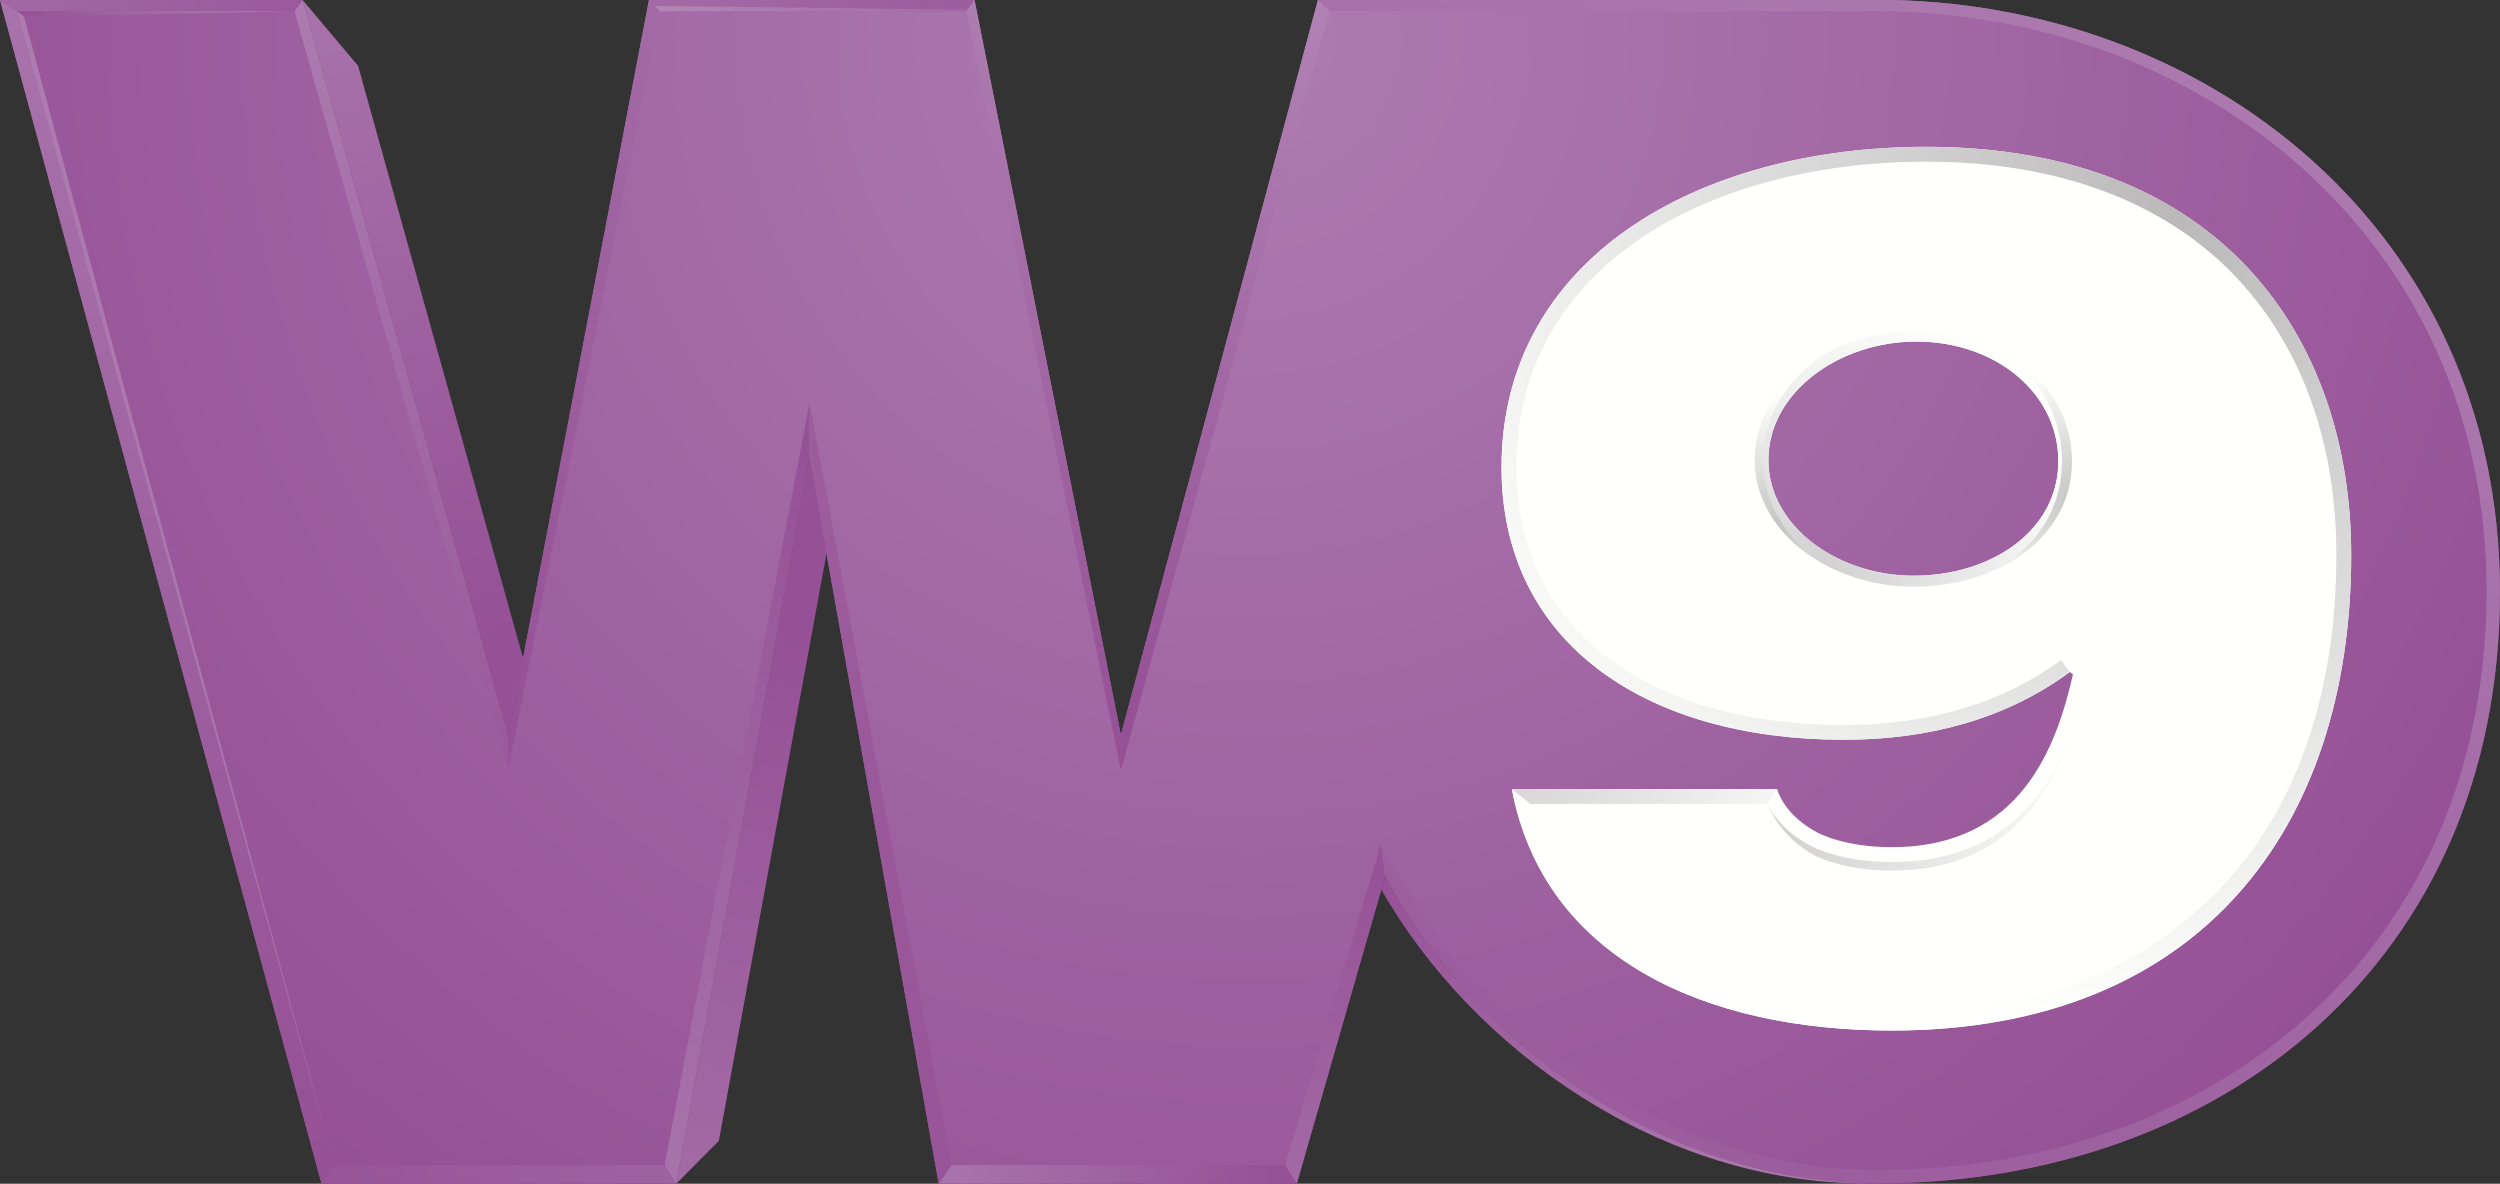 <?xml version="1.0" encoding="UTF-8" standalone="no"?>
<svg
   xmlns:dc="http://purl.org/dc/elements/1.1/"
   xmlns:cc="http://creativecommons.org/ns#"
   xmlns:rdf="http://www.w3.org/1999/02/22-rdf-syntax-ns#"
   xmlns:svg="http://www.w3.org/2000/svg"
   xmlns="http://www.w3.org/2000/svg"
   viewBox="0 0 1056 500"
   height="500"
   width="1056"
   xml:space="preserve"
   version="1.1"
   id="svg2"><rect x="0" y="0" width="1056" height="500" fill="#333333" stroke="none"/><defs
     id="defs6"><clipPath
       id="clipPath30"
       clipPathUnits="userSpaceOnUse"><path
         id="path32"
         d="m 28.346,358.942 95.026,0 0,44.996 -95.026,0 0,-44.996 z" /></clipPath><clipPath
       id="clipPath36"
       clipPathUnits="userSpaceOnUse"><path
         id="path38"
         d="m 28,358 96,0 0,46 -96,0 0,-46 z" /></clipPath><clipPath
       id="clipPath40"
       clipPathUnits="userSpaceOnUse"><path
         id="path42"
         d="m 78.443,403.936 -7.491,-27.938 -5.563,27.938 -12.375,0 -5.349,-27.97 -7.816,27.97 -11.503,0 12.219,-44.991 13.489,0 5.054,27.627 4.919,-27.627 13.611,0 3.357,11.682 c 3.377,-6.331 10.682,-11.675 18.712,-11.675 l 0,0 c 13.046,0 23.665,8.427 23.665,22.492 l 0,0 c 0,13.802 -11.244,22.493 -23.665,22.493 l 0,0 -21.264,-0.001 z" /></clipPath><clipPath
       id="clipPath44"
       clipPathUnits="userSpaceOnUse"><path
         id="path46"
         d="m 28.346,358.945 95.026,0 0,44.992 -95.026,0 0,-44.992 z" /></clipPath><clipPath
       id="clipPath48"
       clipPathUnits="userSpaceOnUse"><path
         id="path50"
         d="m 28.346,403.937 95.026,0 0,-44.992 -95.026,0 0,44.992 z" /></clipPath><radialGradient
       id="radialGradient52"
       spreadMethod="pad"
       gradientTransform="matrix(55.608,0,0,-55.608,75.859,402.557)"
       gradientUnits="userSpaceOnUse"
       r="1"
       cy="0"
       cx="0"
       fy="0"
       fx="0"><stop
         id="stop54"
         offset="0"
         style="stop-opacity:1;stop-color:#ad7cb0" /><stop
         id="stop56"
         offset="1"
         style="stop-opacity:1;stop-color:#955096" /></radialGradient><clipPath
       id="clipPath80"
       clipPathUnits="userSpaceOnUse"><path
         id="path82"
         d="m 28.346,358.942 95.026,0 0,44.996 -95.026,0 0,-44.996 z" /></clipPath><clipPath
       id="clipPath86"
       clipPathUnits="userSpaceOnUse"><path
         id="path88"
         d="m 39,375 10,0 0,29 -10,0 0,-29 z" /></clipPath><clipPath
       id="clipPath90"
       clipPathUnits="userSpaceOnUse"><path
         id="path92"
         d="m 47.665,375.966 0.57,2.925 -6.277,22.538 -2.109,2.503 7.816,-27.966 z" /></clipPath><clipPath
       id="clipPath94"
       clipPathUnits="userSpaceOnUse"><path
         id="path96"
         d="m 39.849,375.966 8.386,0 0,27.966 -8.386,0 0,-27.966 z" /></clipPath><clipPath
       id="clipPath98"
       clipPathUnits="userSpaceOnUse"><path
         id="path100"
         d="m 40.772,373.343 -9.674,27.513 16.214,5.701 9.674,-27.513 -16.214,-5.701 z" /></clipPath><linearGradient
       id="linearGradient102"
       spreadMethod="pad"
       gradientTransform="matrix(-13.06,37.144,37.144,13.06,48.002,379.624)"
       gradientUnits="userSpaceOnUse"
       y2="0"
       x2="1"
       y1="0"
       x1="0"><stop
         id="stop104"
         offset="0"
         style="stop-opacity:1;stop-color:#955096" /><stop
         id="stop106"
         offset="1"
         style="stop-opacity:1;stop-color:#b285b6" /></linearGradient><clipPath
       id="clipPath130"
       clipPathUnits="userSpaceOnUse"><path
         id="path132"
         d="m 28.346,358.942 95.026,0 0,44.996 -95.026,0 0,-44.996 z" /></clipPath><clipPath
       id="clipPath136"
       clipPathUnits="userSpaceOnUse"><path
         id="path138"
         d="m 54,358 6,0 0,29 -6,0 0,-29 z" /></clipPath><clipPath
       id="clipPath140"
       clipPathUnits="userSpaceOnUse"><path
         id="path142"
         d="m 54.054,358.942 1.616,1.625 4.093,22.328 -0.655,3.674 -5.054,-27.627 z" /></clipPath><clipPath
       id="clipPath144"
       clipPathUnits="userSpaceOnUse"><path
         id="path146"
         d="m 54.054,358.941 5.709,0 0,27.628 -5.709,0 0,-27.628 z" /></clipPath><clipPath
       id="clipPath148"
       clipPathUnits="userSpaceOnUse"><path
         id="path150"
         d="m 63.462,386.064 -3.803,-27.887 -9.303,1.269 3.803,27.887 9.303,-1.269 z" /></clipPath><linearGradient
       id="linearGradient152"
       spreadMethod="pad"
       gradientTransform="matrix(-2.899,-21.258,-21.258,2.899,58.162,380.109)"
       gradientUnits="userSpaceOnUse"
       y2="0"
       x2="1"
       y1="0"
       x1="0"><stop
         id="stop154"
         offset="0"
         style="stop-opacity:1;stop-color:#955096" /><stop
         id="stop156"
         offset="1"
         style="stop-opacity:1;stop-color:#a36aa5" /></linearGradient><clipPath
       id="clipPath180"
       clipPathUnits="userSpaceOnUse"><path
         id="path182"
         d="m 28.346,358.942 95.026,0 0,44.996 -95.026,0 0,-44.996 z" /></clipPath><clipPath
       id="clipPath186"
       clipPathUnits="userSpaceOnUse"><path
         id="path188"
         d="m 39,374 9,0 0,30 -9,0 0,-30 z" /></clipPath><clipPath
       id="clipPath190"
       clipPathUnits="userSpaceOnUse"><path
         id="path192"
         d="m 39.541,403.504 8.124,-28.794 0,1.256 -7.816,27.966 -0.308,-0.428 z" /></clipPath><clipPath
       id="clipPath194"
       clipPathUnits="userSpaceOnUse"><path
         id="path196"
         d="m 39.541,374.709 8.124,0 0,29.223 -8.124,0 0,-29.223 z" /></clipPath><clipPath
       id="clipPath198"
       clipPathUnits="userSpaceOnUse"><path
         id="path200"
         d="M 43.477,370.649 24.937,389.774 43.729,407.992 62.269,388.868 43.477,370.649 Z" /></clipPath><linearGradient
       id="linearGradient202"
       spreadMethod="pad"
       gradientTransform="matrix(-28.695,29.599,29.599,28.695,57.94,374.691)"
       gradientUnits="userSpaceOnUse"
       y2="0"
       x2="1"
       y1="0"
       x1="0"><stop
         id="stop204"
         offset="0"
         style="stop-opacity:1;stop-color:#955096" /><stop
         id="stop206"
         offset="1"
         style="stop-opacity:1;stop-color:#b285b6" /></linearGradient><clipPath
       id="clipPath230"
       clipPathUnits="userSpaceOnUse"><path
         id="path232"
         d="m 28.346,358.942 95.026,0 0,44.996 -95.026,0 0,-44.996 z" /></clipPath><clipPath
       id="clipPath236"
       clipPathUnits="userSpaceOnUse"><path
         id="path238"
         d="m 28,403 12,0 0,1 -12,0 0,-1 z" /></clipPath><clipPath
       id="clipPath240"
       clipPathUnits="userSpaceOnUse"><path
         id="path242"
         d="m 28.346,403.932 0.643,-0.428 10.552,0 0.308,0.428 -11.503,0 z" /></clipPath><clipPath
       id="clipPath244"
       clipPathUnits="userSpaceOnUse"><path
         id="path246"
         d="m 28.346,403.504 11.503,0 0,0.428 -11.503,0 0,-0.428 z" /></clipPath><clipPath
       id="clipPath248"
       clipPathUnits="userSpaceOnUse"><path
         id="path250"
         d="m 39.849,403.504 -11.503,0 0,0.428 11.503,0 0,-0.428 z" /></clipPath><linearGradient
       id="linearGradient252"
       spreadMethod="pad"
       gradientTransform="matrix(-27.798,2.4e-6,2.4e-6,27.798,47.248,403.718)"
       gradientUnits="userSpaceOnUse"
       y2="0"
       x2="1"
       y1="0"
       x1="0"><stop
         id="stop254"
         offset="0"
         style="stop-opacity:1;stop-color:#955096" /><stop
         id="stop256"
         offset="1"
         style="stop-opacity:1;stop-color:#a873ab" /></linearGradient><clipPath
       id="clipPath280"
       clipPathUnits="userSpaceOnUse"><path
         id="path282"
         d="m 28.346,358.942 95.026,0 0,44.996 -95.026,0 0,-44.996 z" /></clipPath><clipPath
       id="clipPath286"
       clipPathUnits="userSpaceOnUse"><path
         id="path288"
         d="m 28,403 12,0 0,1 -12,0 0,-1 z" /></clipPath><clipPath
       id="clipPath290"
       clipPathUnits="userSpaceOnUse"><path
         id="path292"
         d="m 28.989,403.504 0.266,-0.196 10.286,0.196 -10.552,0 z" /></clipPath><clipPath
       id="clipPath294"
       clipPathUnits="userSpaceOnUse"><path
         id="path296"
         d="m 28.989,403.308 10.552,0 0,0.196 -10.552,0 0,-0.196 z" /></clipPath><clipPath
       id="clipPath298"
       clipPathUnits="userSpaceOnUse"><path
         id="path300"
         d="m 39.541,403.286 -10.553,0.022 4.59e-4,0.218 10.553,-0.022 -4.6e-4,-0.218 z" /></clipPath><linearGradient
       id="linearGradient302"
       spreadMethod="pad"
       gradientTransform="matrix(-10.968,0.023,0.023,10.968,39.689,403.395)"
       gradientUnits="userSpaceOnUse"
       y2="0"
       x2="1"
       y1="0"
       x1="0"><stop
         id="stop304"
         offset="0"
         style="stop-opacity:1;stop-color:#b285b6" /><stop
         id="stop306"
         offset="1"
         style="stop-opacity:1;stop-color:#955096" /></linearGradient><clipPath
       id="clipPath330"
       clipPathUnits="userSpaceOnUse"><path
         id="path332"
         d="m 28.346,358.942 95.026,0 0,44.996 -95.026,0 0,-44.996 z" /></clipPath><clipPath
       id="clipPath336"
       clipPathUnits="userSpaceOnUse"><path
         id="path338"
         d="m 28,358 14,0 0,46 -14,0 0,-46 z" /></clipPath><clipPath
       id="clipPath340"
       clipPathUnits="userSpaceOnUse"><path
         id="path342"
         d="m 40.565,358.942 0.482,0.707 -12.058,43.855 -0.643,0.428 12.219,-44.99 z" /></clipPath><clipPath
       id="clipPath344"
       clipPathUnits="userSpaceOnUse"><path
         id="path346"
         d="m 28.346,358.941 12.701,0 0,44.991 -12.701,0 0,-44.991 z" /></clipPath><clipPath
       id="clipPath348"
       clipPathUnits="userSpaceOnUse"><path
         id="path350"
         d="M 29.211,355.742 17.012,400.869 40.182,407.132 52.381,362.006 29.211,355.742 Z" /></clipPath><linearGradient
       id="linearGradient352"
       spreadMethod="pad"
       gradientTransform="matrix(-12.166,45.005,45.005,12.166,40.802,359.207)"
       gradientUnits="userSpaceOnUse"
       y2="0"
       x2="1"
       y1="0"
       x1="0"><stop
         id="stop354"
         offset="0"
         style="stop-opacity:1;stop-color:#955096" /><stop
         id="stop356"
         offset="1"
         style="stop-opacity:1;stop-color:#a873ab" /></linearGradient><clipPath
       id="clipPath380"
       clipPathUnits="userSpaceOnUse"><path
         id="path382"
         d="m 28.346,358.942 95.026,0 0,44.996 -95.026,0 0,-44.996 z" /></clipPath><clipPath
       id="clipPath386"
       clipPathUnits="userSpaceOnUse"><path
         id="path388"
         d="m 28,359 14,0 0,45 -14,0 0,-45 z" /></clipPath><clipPath
       id="clipPath390"
       clipPathUnits="userSpaceOnUse"><path
         id="path392"
         d="m 41.049,359.649 0,0 -11.794,43.659 -0.266,0.196 12.06,-43.855 z" /></clipPath><clipPath
       id="clipPath394"
       clipPathUnits="userSpaceOnUse"><path
         id="path396"
         d="m 28.989,359.649 12.06,0 0,43.855 -12.06,0 0,-43.855 z" /></clipPath><clipPath
       id="clipPath398"
       clipPathUnits="userSpaceOnUse"><path
         id="path400"
         d="M 31.943,354.463 10.128,392.761 38.094,408.691 59.91,370.393 31.943,354.463 Z" /></clipPath><linearGradient
       id="linearGradient402"
       spreadMethod="pad"
       gradientTransform="matrix(-27.117,47.606,47.606,27.117,48.768,357.576)"
       gradientUnits="userSpaceOnUse"
       y2="0"
       x2="1"
       y1="0"
       x1="0"><stop
         id="stop404"
         offset="0"
         style="stop-opacity:1;stop-color:#a873ab" /><stop
         id="stop406"
         offset="1"
         style="stop-opacity:1;stop-color:#ad7cb0" /></linearGradient><clipPath
       id="clipPath430"
       clipPathUnits="userSpaceOnUse"><path
         id="path432"
         d="m 28.346,358.942 95.026,0 0,44.996 -95.026,0 0,-44.996 z" /></clipPath><clipPath
       id="clipPath436"
       clipPathUnits="userSpaceOnUse"><path
         id="path438"
         d="m 40,358 15,0 0,2 -15,0 0,-2 z" /></clipPath><clipPath
       id="clipPath440"
       clipPathUnits="userSpaceOnUse"><path
         id="path442"
         d="m 41.047,359.649 -0.482,-0.707 13.489,0 -0.444,0.707 -12.563,0 z" /></clipPath><clipPath
       id="clipPath444"
       clipPathUnits="userSpaceOnUse"><path
         id="path446"
         d="m 40.565,358.941 13.49,0 0,0.708 -13.49,0 0,-0.708 z" /></clipPath><clipPath
       id="clipPath448"
       clipPathUnits="userSpaceOnUse"><path
         id="path450"
         d="m 40.565,359.649 13.49,0 0,-0.708 -13.49,0 0,0.708 z" /></clipPath><linearGradient
       id="linearGradient452"
       spreadMethod="pad"
       gradientTransform="matrix(52.76,0,0,-52.76,36.231,359.295)"
       gradientUnits="userSpaceOnUse"
       y2="0"
       x2="1"
       y1="0"
       x1="0"><stop
         id="stop454"
         offset="0"
         style="stop-opacity:1;stop-color:#955096" /><stop
         id="stop456"
         offset="1"
         style="stop-opacity:1;stop-color:#b285b6" /></linearGradient><clipPath
       id="clipPath480"
       clipPathUnits="userSpaceOnUse"><path
         id="path482"
         d="m 28.346,358.942 95.026,0 0,44.996 -95.026,0 0,-44.996 z" /></clipPath><clipPath
       id="clipPath486"
       clipPathUnits="userSpaceOnUse"><path
         id="path488"
         d="m 53,358 7,0 0,31 -7,0 0,-31 z" /></clipPath><clipPath
       id="clipPath490"
       clipPathUnits="userSpaceOnUse"><path
         id="path492"
         d="m 53.61,359.649 0.444,-0.707 5.054,27.627 0.01,2.051 -5.508,-28.971 z" /></clipPath><clipPath
       id="clipPath494"
       clipPathUnits="userSpaceOnUse"><path
         id="path496"
         d="m 53.61,358.941 5.509,0 0,29.679 -5.509,0 0,-29.679 z" /></clipPath><clipPath
       id="clipPath498"
       clipPathUnits="userSpaceOnUse"><path
         id="path500"
         d="m 66.583,386.606 -7.838,-29.05 -12.599,3.399 7.838,29.05 12.599,-3.399 z" /></clipPath><linearGradient
       id="linearGradient502"
       spreadMethod="pad"
       gradientTransform="matrix(-7.823,-28.995,-28.995,7.823,60.42,387.99)"
       gradientUnits="userSpaceOnUse"
       y2="0"
       x2="1"
       y1="0"
       x1="0"><stop
         id="stop504"
         offset="0"
         style="stop-opacity:1;stop-color:#955096" /><stop
         id="stop506"
         offset="1"
         style="stop-opacity:1;stop-color:#a873ab" /></linearGradient><clipPath
       id="clipPath530"
       clipPathUnits="userSpaceOnUse"><path
         id="path532"
         d="m 28.346,358.942 95.026,0 0,44.996 -95.026,0 0,-44.996 z" /></clipPath><clipPath
       id="clipPath536"
       clipPathUnits="userSpaceOnUse"><path
         id="path538"
         d="m 47,374 7,0 0,30 -7,0 0,-30 z" /></clipPath><clipPath
       id="clipPath540"
       clipPathUnits="userSpaceOnUse"><path
         id="path542"
         d="m 47.665,375.966 0,-1.256 5.759,28.794 -0.41,0.428 -5.349,-27.966 z" /></clipPath><clipPath
       id="clipPath544"
       clipPathUnits="userSpaceOnUse"><path
         id="path546"
         d="m 47.665,374.709 5.759,0 0,29.223 -5.759,0 0,-29.223 z" /></clipPath><clipPath
       id="clipPath548"
       clipPathUnits="userSpaceOnUse"><path
         id="path550"
         d="m 42.241,375.753 5.63,29.247 10.977,-2.113 -5.63,-29.247 -10.977,2.113 z" /></clipPath><linearGradient
       id="linearGradient552"
       spreadMethod="pad"
       gradientTransform="matrix(5.587,29.022,29.022,-5.587,47.654,374.81)"
       gradientUnits="userSpaceOnUse"
       y2="0"
       x2="1"
       y1="0"
       x1="0"><stop
         id="stop554"
         offset="0"
         style="stop-opacity:1;stop-color:#955096" /><stop
         id="stop556"
         offset="1"
         style="stop-opacity:1;stop-color:#a36aa5" /></linearGradient><clipPath
       id="clipPath580"
       clipPathUnits="userSpaceOnUse"><path
         id="path582"
         d="m 28.346,358.942 95.026,0 0,44.996 -95.026,0 0,-44.996 z" /></clipPath><clipPath
       id="clipPath586"
       clipPathUnits="userSpaceOnUse"><path
         id="path588"
         d="m 53,403 13,0 0,1 -13,0 0,-1 z" /></clipPath><clipPath
       id="clipPath590"
       clipPathUnits="userSpaceOnUse"><path
         id="path592"
         d="m 53.014,403.932 0.41,-0.428 11.658,0 0.307,0.428 0,0 -12.375,0 z" /></clipPath><clipPath
       id="clipPath594"
       clipPathUnits="userSpaceOnUse"><path
         id="path596"
         d="m 53.014,403.504 12.376,0 0,0.428 -12.376,0 0,-0.428 z" /></clipPath><clipPath
       id="clipPath598"
       clipPathUnits="userSpaceOnUse"><path
         id="path600"
         d="m 65.434,403.509 -12.286,-1.285 -0.178,1.704 12.286,1.285 0.178,-1.704 z" /></clipPath><linearGradient
       id="linearGradient602"
       spreadMethod="pad"
       gradientTransform="matrix(-24.024,-2.513,-2.513,24.024,76.743,405.569)"
       gradientUnits="userSpaceOnUse"
       y2="0"
       x2="1"
       y1="0"
       x1="0"><stop
         id="stop604"
         offset="0"
         style="stop-opacity:1;stop-color:#955096" /><stop
         id="stop606"
         offset="1"
         style="stop-opacity:1;stop-color:#a36aa5" /></linearGradient><clipPath
       id="clipPath630"
       clipPathUnits="userSpaceOnUse"><path
         id="path632"
         d="m 28.346,358.942 95.026,0 0,44.996 -95.026,0 0,-44.996 z" /></clipPath><clipPath
       id="clipPath636"
       clipPathUnits="userSpaceOnUse"><path
         id="path638"
         d="m 64,358 14,0 0,2 -14,0 0,-2 z" /></clipPath><clipPath
       id="clipPath640"
       clipPathUnits="userSpaceOnUse"><path
         id="path642"
         d="m 64.516,359.649 -0.489,-0.707 13.611,0 -0.443,0.707 -12.679,0 z" /></clipPath><clipPath
       id="clipPath644"
       clipPathUnits="userSpaceOnUse"><path
         id="path646"
         d="m 64.027,358.941 13.611,0 0,0.708 -13.611,0 0,-0.708 z" /></clipPath><clipPath
       id="clipPath648"
       clipPathUnits="userSpaceOnUse"><path
         id="path650"
         d="m 77.637,358.941 -13.611,0 0,0.708 13.611,0 0,-0.708 z" /></clipPath><linearGradient
       id="linearGradient652"
       spreadMethod="pad"
       gradientTransform="matrix(-13.114,-1.1e-6,-1.1e-6,13.114,77.393,359.295)"
       gradientUnits="userSpaceOnUse"
       y2="0"
       x2="1"
       y1="0"
       x1="0"><stop
         id="stop654"
         offset="0"
         style="stop-opacity:1;stop-color:#955096" /><stop
         id="stop656"
         offset="1"
         style="stop-opacity:1;stop-color:#a873ab" /></linearGradient><clipPath
       id="clipPath680"
       clipPathUnits="userSpaceOnUse"><path
         id="path682"
         d="m 28.346,358.942 95.026,0 0,44.996 -95.026,0 0,-44.996 z" /></clipPath><clipPath
       id="clipPath686"
       clipPathUnits="userSpaceOnUse"><path
         id="path688"
         d="m 77,358 4,0 0,14 -4,0 0,-14 z" /></clipPath><clipPath
       id="clipPath690"
       clipPathUnits="userSpaceOnUse"><path
         id="path692"
         d="m 77.195,359.649 0.443,-0.707 3.357,11.682 -0.157,1.223 -3.643,-12.198 z" /></clipPath><clipPath
       id="clipPath694"
       clipPathUnits="userSpaceOnUse"><path
         id="path696"
         d="m 77.195,358.941 3.8,0 0,12.906 -3.8,0 0,-12.906 z" /></clipPath><clipPath
       id="clipPath698"
       clipPathUnits="userSpaceOnUse"><path
         id="path700"
         d="m 84.505,370.808 -3.817,-12.9 -7.005,2.072 3.817,12.9 7.005,-2.072 z" /></clipPath><linearGradient
       id="linearGradient702"
       spreadMethod="pad"
       gradientTransform="matrix(-3.91,-13.217,-13.217,3.91,81.156,371.937)"
       gradientUnits="userSpaceOnUse"
       y2="0"
       x2="1"
       y1="0"
       x1="0"><stop
         id="stop704"
         offset="0"
         style="stop-opacity:1;stop-color:#955096" /><stop
         id="stop706"
         offset="1"
         style="stop-opacity:1;stop-color:#a36aa5" /></linearGradient><clipPath
       id="clipPath730"
       clipPathUnits="userSpaceOnUse"><path
         id="path732"
         d="m 28.346,358.942 95.026,0 0,44.996 -95.026,0 0,-44.996 z" /></clipPath><clipPath
       id="clipPath736"
       clipPathUnits="userSpaceOnUse"><path
         id="path738"
         d="m 65,374 6,0 0,30 -6,0 0,-30 z" /></clipPath><clipPath
       id="clipPath740"
       clipPathUnits="userSpaceOnUse"><path
         id="path742"
         d="m 65.082,403.504 5.87,-28.86 0,1.351 -5.563,27.937 -0.307,-0.428 z" /></clipPath><clipPath
       id="clipPath744"
       clipPathUnits="userSpaceOnUse"><path
         id="path746"
         d="m 65.082,374.643 5.87,0 0,29.289 -5.87,0 0,-29.289 z" /></clipPath><clipPath
       id="clipPath748"
       clipPathUnits="userSpaceOnUse"><path
         id="path750"
         d="m 65.308,373.513 -5.867,29.289 11.285,2.261 5.867,-29.289 -11.285,-2.261 z" /></clipPath><linearGradient
       id="linearGradient752"
       spreadMethod="pad"
       gradientTransform="matrix(-5.776,28.833,28.833,5.776,71.022,374.832)"
       gradientUnits="userSpaceOnUse"
       y2="0"
       x2="1"
       y1="0"
       x1="0"><stop
         id="stop754"
         offset="0"
         style="stop-opacity:1;stop-color:#955096" /><stop
         id="stop756"
         offset="1"
         style="stop-opacity:1;stop-color:#ad7cb0" /></linearGradient><clipPath
       id="clipPath780"
       clipPathUnits="userSpaceOnUse"><path
         id="path782"
         d="m 28.346,358.942 95.026,0 0,44.996 -95.026,0 0,-44.996 z" /></clipPath><clipPath
       id="clipPath786"
       clipPathUnits="userSpaceOnUse"><path
         id="path788"
         d="m 53,403 13,0 0,1 -13,0 0,-1 z" /></clipPath><clipPath
       id="clipPath790"
       clipPathUnits="userSpaceOnUse"><path
         id="path792"
         d="m 53.424,403.504 11.658,0 0.053,0.061 -11.901,0.139 0.19,-0.2 z" /></clipPath><clipPath
       id="clipPath794"
       clipPathUnits="userSpaceOnUse"><path
         id="path796"
         d="m 53.234,403.504 11.901,0 0,0.2 -11.901,0 0,-0.2 z" /></clipPath><clipPath
       id="clipPath798"
       clipPathUnits="userSpaceOnUse"><path
         id="path800"
         d="m 65.135,403.504 -11.901,-0.053 -0.001,0.253 11.901,0.053 0.001,-0.253 z" /></clipPath><linearGradient
       id="linearGradient802"
       spreadMethod="pad"
       gradientTransform="matrix(-11.749,-0.052,-0.052,11.749,65.107,403.63)"
       gradientUnits="userSpaceOnUse"
       y2="0"
       x2="1"
       y1="0"
       x1="0"><stop
         id="stop804"
         offset="0"
         style="stop-opacity:1;stop-color:#a36aa5" /><stop
         id="stop806"
         offset="1"
         style="stop-opacity:1;stop-color:#b285b6" /></linearGradient><clipPath
       id="clipPath830"
       clipPathUnits="userSpaceOnUse"><path
         id="path832"
         d="m 28.346,358.942 95.026,0 0,44.996 -95.026,0 0,-44.996 z" /></clipPath><clipPath
       id="clipPath836"
       clipPathUnits="userSpaceOnUse"><path
         id="path838"
         d="m 70,374 9,0 0,30 -9,0 0,-30 z" /></clipPath><clipPath
       id="clipPath840"
       clipPathUnits="userSpaceOnUse"><path
         id="path842"
         d="m 70.952,375.995 0,-1.351 7.927,28.86 -0.436,0.428 -7.491,-27.937 z" /></clipPath><clipPath
       id="clipPath844"
       clipPathUnits="userSpaceOnUse"><path
         id="path846"
         d="m 70.952,374.643 7.927,0 0,29.289 -7.927,0 0,-29.289 z" /></clipPath><clipPath
       id="clipPath848"
       clipPathUnits="userSpaceOnUse"><path
         id="path850"
         d="m 70.952,374.643 -10e-7,29.289 7.927,0 2e-6,-29.289 -7.927,0 z" /></clipPath><linearGradient
       id="linearGradient852"
       spreadMethod="pad"
       gradientTransform="matrix(-1.3e-6,28.754,28.754,1.3e-6,74.916,376.451)"
       gradientUnits="userSpaceOnUse"
       y2="0"
       x2="1"
       y1="0"
       x1="0"><stop
         id="stop854"
         offset="0"
         style="stop-opacity:1;stop-color:#955096" /><stop
         id="stop856"
         offset="1"
         style="stop-opacity:1;stop-color:#b285b6" /></linearGradient><clipPath
       id="clipPath880"
       clipPathUnits="userSpaceOnUse"><path
         id="path882"
         d="m 28.346,358.942 95.026,0 0,44.996 -95.026,0 0,-44.996 z" /></clipPath><clipPath
       id="clipPath886"
       clipPathUnits="userSpaceOnUse"><path
         id="path888"
         d="m 78,358 46,0 0,46 -46,0 0,-46 z" /></clipPath><clipPath
       id="clipPath890"
       clipPathUnits="userSpaceOnUse"><path
         id="path892"
         d="m 78.443,403.932 0.436,-0.428 20.818,0 c 12.16,0 23.167,-8.516 23.167,-22.028 l 0,0 c 0,-13.769 -10.396,-22.019 -23.167,-22.019 l 0,0 c -7.862,0 -15.013,5.233 -18.32,11.43 l 0,0 -0.539,0.96 0.157,-1.223 c 3.377,-6.331 10.682,-11.675 18.712,-11.675 l 0,0 c 13.046,0 23.665,8.426 23.665,22.491 l 0,0 c 0,13.802 -11.244,22.494 -23.665,22.494 l 0,0 -21.264,-0.002 z" /></clipPath><clipPath
       id="clipPath894"
       clipPathUnits="userSpaceOnUse"><path
         id="path896"
         d="m 78.443,358.949 44.929,0 0,44.984 -44.929,0 0,-44.984 z" /></clipPath><clipPath
       id="clipPath898"
       clipPathUnits="userSpaceOnUse"><path
         id="path900"
         d="m 59.016,370.105 30.57,53.232 53.214,-30.56 -30.57,-53.232 -53.214,30.56 z" /></clipPath><linearGradient
       id="linearGradient902"
       spreadMethod="pad"
       gradientTransform="matrix(34.06,59.309,59.309,-34.06,76.644,347.202)"
       gradientUnits="userSpaceOnUse"
       y2="0"
       x2="1"
       y1="0"
       x1="0"><stop
         id="stop904"
         offset="0"
         style="stop-opacity:1;stop-color:#955096" /><stop
         id="stop906"
         offset="1"
         style="stop-opacity:1;stop-color:#ad7cb0" /></linearGradient><clipPath
       id="clipPath930"
       clipPathUnits="userSpaceOnUse"><path
         id="path932"
         d="m 28.346,358.942 95.026,0 0,44.996 -95.026,0 0,-44.996 z" /></clipPath><clipPath
       id="clipPath936"
       clipPathUnits="userSpaceOnUse"><path
         id="path938"
         d="m 80,358 20,0 0,13 -20,0 0,-13 z" /></clipPath><clipPath
       id="clipPath940"
       clipPathUnits="userSpaceOnUse"><path
         id="path942"
         d="m 80.849,370.117 c 3.49,-6.107 10.617,-11.168 18.432,-11.168 l 0,0 c 0.072,0 0.144,10e-4 0.216,0.003 l 0,0 c -7.947,0.091 -15.154,5.396 -18.502,11.672 l 0,0 -0.146,-0.507 z" /></clipPath><clipPath
       id="clipPath944"
       clipPathUnits="userSpaceOnUse"><path
         id="path946"
         d="m 80.849,358.949 18.648,0 0,11.674 -18.648,0 0,-11.674 z" /></clipPath><clipPath
       id="clipPath948"
       clipPathUnits="userSpaceOnUse"><path
         id="path950"
         d="M 93.291,379.41 104.998,362.833 87.055,350.161 75.348,366.738 93.291,379.41 Z" /></clipPath><linearGradient
       id="linearGradient952"
       spreadMethod="pad"
       gradientTransform="matrix(11.917,-16.875,-16.875,-11.917,83.691,373.63)"
       gradientUnits="userSpaceOnUse"
       y2="0"
       x2="1"
       y1="0"
       x1="0"><stop
         id="stop954"
         offset="0"
         style="stop-opacity:1;stop-color:#955096" /><stop
         id="stop956"
         offset="1"
         style="stop-opacity:1;stop-color:#ad7cb0" /></linearGradient><clipPath
       id="clipPath982"
       clipPathUnits="userSpaceOnUse"><path
         id="path984"
         d="m 95.048,386.441 c 0,-2.763 2.887,-4.811 6.03,-4.811 l 0,0 c 3.259,0 6.026,1.889 6.026,4.763 l 0,0 c 0,2.817 -2.588,4.973 -5.907,4.973 l 0,0 c -3.2,0 -6.149,-2.101 -6.149,-4.925 m 0.518,0.005 c 0,2.581 2.696,4.502 5.621,4.502 l 0,0 c 3.033,0 5.398,-1.972 5.398,-4.546 l 0,0 c 0,-2.628 -2.528,-4.355 -5.507,-4.355 l 0,0 c -2.873,0 -5.512,1.874 -5.512,4.399" /></clipPath><clipPath
       id="clipPath988"
       clipPathUnits="userSpaceOnUse"><path
         id="path990"
         d="m 0,0 907.087,0 0,566.929 L 0,566.929 0,0 Z" /></clipPath><clipPath
       id="clipPath996"
       clipPathUnits="userSpaceOnUse"><path
         id="path998"
         d="m 95.048,391.367 12.055,0 0,-9.737 -12.055,0 0,9.737 z" /></clipPath><radialGradient
       id="radialGradient1000"
       spreadMethod="pad"
       gradientTransform="matrix(10.49,0,0,-10.49,97.525,382.178)"
       gradientUnits="userSpaceOnUse"
       r="1"
       cy="0"
       cx="0"
       fy="0"
       fx="0"><stop
         id="stop1002"
         offset="0"
         style="stop-opacity:1;stop-color:#d1cfd0" /><stop
         id="stop1004"
         offset="1"
         style="stop-opacity:1;stop-color:#fffffe" /></radialGradient><clipPath
       id="clipPath1012"
       clipPathUnits="userSpaceOnUse"><path
         id="path1014"
         d="m 85.42,386.167 c 0,-6.698 5.512,-10.355 13.008,-10.355 l 0,0 c 3.25,0 6.173,0.795 8.596,2.577 l 0,0 -0.334,0.454 c -2.227,-1.636 -5.007,-2.467 -8.262,-2.467 l 0,0 c -3.665,0 -6.768,0.883 -8.974,2.552 l 0,0 c -2.27,1.716 -3.47,4.22 -3.47,7.239 l 0,0 c 0,3.541 1.581,6.515 4.569,8.598 l 0,0 c 2.794,1.948 6.705,3.021 11.016,3.021 l 0,0 c 5.054,0 9.161,-1.556 11.876,-4.499 l 0,0 c 2.425,-2.63 3.709,-6.243 3.709,-10.45 l 0,0 c 0,-5.138 -1.447,-9.435 -4.185,-12.427 l 0,0 c -2.951,-3.224 -7.23,-5.085 -12.716,-5.085 l 0,0 c -3.652,0 -6.818,0.916 -9.156,2.222 l 0,0 c -2.39,1.335 -3.926,3.293 -4.577,5.825 l 0,0 -0.708,0.565 c 1.215,-6.42 7.33,-9.177 14.441,-9.177 l 0,0 c 11.732,0 17.465,7.724 17.465,18.077 l 0,0 c 0,8.204 -4.905,15.514 -16.149,15.514 l 0,0 c -8.703,0 -16.149,-4.264 -16.149,-12.184" /></clipPath><clipPath
       id="clipPath1018"
       clipPathUnits="userSpaceOnUse"><path
         id="path1020"
         d="m 0,0 907.087,0 0,566.929 L 0,566.929 0,0 Z" /></clipPath><clipPath
       id="clipPath1026"
       clipPathUnits="userSpaceOnUse"><path
         id="path1028"
         d="m 85.42,398.35 32.299,0 0,-33.591 -32.299,0 0,33.591 z" /></clipPath><radialGradient
       id="radialGradient1030"
       spreadMethod="pad"
       gradientTransform="matrix(31.14,0,0,-31.14,111.086,395.736)"
       gradientUnits="userSpaceOnUse"
       r="1"
       cy="0"
       cx="0"
       fy="0"
       fx="0"><stop
         id="stop1032"
         offset="0"
         style="stop-opacity:1;stop-color:#bab8b9" /><stop
         id="stop1034"
         offset="1"
         style="stop-opacity:1;stop-color:#fffffe" /></radialGradient><clipPath
       id="clipPath1042"
       clipPathUnits="userSpaceOnUse"><path
         id="path1044"
         d="m 28.346,358.942 95.026,0 0,44.996 -95.026,0 0,-44.996 z" /></clipPath><clipPath
       id="clipPath1048"
       clipPathUnits="userSpaceOnUse"><path
         id="path1050"
         d="m 85,373 11,0 0,1 -11,0 0,-1 z" /></clipPath><clipPath
       id="clipPath1052"
       clipPathUnits="userSpaceOnUse"><path
         id="path1054"
         d="m 85.812,373.937 0.708,-0.565 9.002,0 0.374,0.565 -10.084,0 z" /></clipPath><clipPath
       id="clipPath1056"
       clipPathUnits="userSpaceOnUse"><path
         id="path1058"
         d="m 85.812,373.372 10.084,0 0,0.565 -10.084,0 0,-0.565 z" /></clipPath><clipPath
       id="clipPath1060"
       clipPathUnits="userSpaceOnUse"><path
         id="path1062"
         d="m 85.812,373.938 10.084,0 0,-0.565 -10.084,0 0,0.565 z" /></clipPath><radialGradient
       id="radialGradient1064"
       spreadMethod="pad"
       gradientTransform="matrix(13.362,0,0,-13.362,85.375,376.21)"
       gradientUnits="userSpaceOnUse"
       r="1"
       cy="0"
       cx="0"
       fy="0"
       fx="0"><stop
         id="stop1066"
         offset="0"
         style="stop-opacity:1;stop-color:#d1cfd0" /><stop
         id="stop1068"
         offset="1"
         style="stop-opacity:1;stop-color:#fffffe" /></radialGradient><clipPath
       id="clipPath1092"
       clipPathUnits="userSpaceOnUse"><path
         id="path1094"
         d="m 28.346,358.942 95.026,0 0,44.996 -95.026,0 0,-44.996 z" /></clipPath><clipPath
       id="clipPath1098"
       clipPathUnits="userSpaceOnUse"><path
         id="path1100"
         d="m 85.984,376.377 15.584,0 0,21.409 -15.584,0 0,-21.409 z" /></clipPath><clipPath
       id="clipPath1102"
       clipPathUnits="userSpaceOnUse"><path
         id="path1104"
         d="m 85,376 17,0 0,22 -17,0 0,-22 z" /></clipPath><clipPath
       id="clipPath1106"
       clipPathUnits="userSpaceOnUse"><path
         id="path1108"
         d="m 90.553,394.765 c -2.988,-2.083 -4.569,-5.057 -4.569,-8.598 l 0,0 c 0,-3.019 1.2,-5.523 3.47,-7.239 l 0,0 c 2.206,-1.669 5.309,-2.552 8.974,-2.552 l 0,0 0,0.002 c -3.51,0.016 -6.484,0.896 -8.603,2.55 l 0,0 c -2.2,1.716 -3.363,4.22 -3.363,7.239 l 0,0 c 0,3.541 1.532,6.515 4.429,8.598 l 0,0 c 2.708,1.948 6.5,3.021 10.678,3.021 l 0,0 c -4.311,0 -8.222,-1.073 -11.016,-3.021" /></clipPath><clipPath
       id="clipPath1110"
       clipPathUnits="userSpaceOnUse"><path
         id="path1112"
         d="m 85.984,376.377 15.584,0 0,21.409 -15.584,0 0,-21.409 z" /></clipPath><clipPath
       id="clipPath1114"
       clipPathUnits="userSpaceOnUse"><path
         id="path1116"
         d="m 85.984,397.786 15.584,0 0,-21.409 -15.584,0 0,21.409 z" /></clipPath><radialGradient
       id="radialGradient1118"
       spreadMethod="pad"
       gradientTransform="matrix(14.775,0,0,-14.775,86.543,388.26)"
       gradientUnits="userSpaceOnUse"
       r="1"
       cy="0"
       cx="0"
       fy="0"
       fx="0"><stop
         id="stop1120"
         offset="0"
         style="stop-opacity:1;stop-color:#ffffff" /><stop
         id="stop1122"
         offset="1"
         style="stop-opacity:1;stop-color:#1a171b" /></radialGradient><mask
       id="mask1124"
       height="1"
       width="1"
       y="0"
       x="0"
       maskUnits="userSpaceOnUse"><g
         id="g1126"><g
           id="g1128"
           clip-path="url(#clipPath1098)"><g
             id="g1130" /><g
             id="g1132"><path
               id="path1134"
               style="fill:#000000;fill-opacity:1;fill-rule:nonzero;stroke:none"
               d="m 85.984,376.377 15.584,0 0,21.409 -15.584,0 0,-21.409 z" /></g><g
             id="g1136"><g
               id="g1138" /><g
               id="g1140"><g
                 id="g1142"
                 clip-path="url(#clipPath1102)"><g
                   id="g1144" /><g
                   id="g1146"><g
                     id="g1148"
                     clip-path="url(#clipPath1106)"><g
                       id="g1150"
                       clip-path="url(#clipPath1110)"><g
                         id="g1152"><g
                           id="g1154"
                           clip-path="url(#clipPath1114)"><path
                             id="path1156"
                             style="fill:url(#radialGradient1118);stroke:none"
                             d="m 85.984,376.377 15.584,0 0,21.409 -15.584,0 0,-21.409 z" /></g></g></g></g></g></g></g></g></g></g></mask><clipPath
       id="clipPath1162"
       clipPathUnits="userSpaceOnUse"><path
         id="path1164"
         d="m 85,376 17,0 0,22 -17,0 0,-22 z" /></clipPath><clipPath
       id="clipPath1166"
       clipPathUnits="userSpaceOnUse"><path
         id="path1168"
         d="m 90.553,394.765 c -2.988,-2.083 -4.569,-5.057 -4.569,-8.598 l 0,0 c 0,-3.019 1.2,-5.523 3.47,-7.239 l 0,0 c 2.206,-1.669 5.309,-2.552 8.974,-2.552 l 0,0 0,0.002 c -3.51,0.016 -6.484,0.896 -8.603,2.55 l 0,0 c -2.2,1.716 -3.363,4.22 -3.363,7.239 l 0,0 c 0,3.541 1.532,6.515 4.429,8.598 l 0,0 c 2.708,1.948 6.5,3.021 10.678,3.021 l 0,0 c -4.311,0 -8.222,-1.073 -11.016,-3.021" /></clipPath><clipPath
       id="clipPath1170"
       clipPathUnits="userSpaceOnUse"><path
         id="path1172"
         d="m 85.984,376.377 15.584,0 0,21.409 -15.584,0 0,-21.409 z" /></clipPath><clipPath
       id="clipPath1174"
       clipPathUnits="userSpaceOnUse"><path
         id="path1176"
         d="m 85.984,397.786 15.584,0 0,-21.409 -15.584,0 0,21.409 z" /></clipPath><radialGradient
       id="radialGradient1178"
       spreadMethod="pad"
       gradientTransform="matrix(5.828,0,0,-5.828,86.266,391.089)"
       gradientUnits="userSpaceOnUse"
       r="1"
       cy="0"
       cx="0"
       fy="0"
       fx="0"><stop
         id="stop1180"
         offset="0"
         style="stop-opacity:1;stop-color:#e8e7e7" /><stop
         id="stop1182"
         offset="1"
         style="stop-opacity:1;stop-color:#bab8b9" /></radialGradient><clipPath
       id="clipPath1206"
       clipPathUnits="userSpaceOnUse"><path
         id="path1208"
         d="m 28.346,358.942 95.026,0 0,44.996 -95.026,0 0,-44.996 z" /></clipPath><clipPath
       id="clipPath1212"
       clipPathUnits="userSpaceOnUse"><path
         id="path1214"
         d="m 95,382 3,0 0,9 -3,0 0,-9 z" /></clipPath><clipPath
       id="clipPath1216"
       clipPathUnits="userSpaceOnUse"><path
         id="path1218"
         d="m 95.048,386.441 c 0,-1.687 1.077,-3.107 2.631,-3.957 l 0,0 c -1.377,0.881 -2.319,2.292 -2.319,3.956 l 0,0 c 0,1.699 0.96,3.141 2.361,4.044 l 0,0 c -1.578,-0.872 -2.673,-2.323 -2.673,-4.043" /></clipPath><clipPath
       id="clipPath1220"
       clipPathUnits="userSpaceOnUse"><path
         id="path1222"
         d="m 95.048,382.484 2.673,0 0,8 -2.673,0 0,-8 z" /></clipPath><clipPath
       id="clipPath1224"
       clipPathUnits="userSpaceOnUse"><path
         id="path1226"
         d="m 95.048,390.484 2.673,0 0,-8 -2.673,0 0,8 z" /></clipPath><radialGradient
       id="radialGradient1228"
       spreadMethod="pad"
       gradientTransform="matrix(4.91,0,0,-4.91,95.939,383.967)"
       gradientUnits="userSpaceOnUse"
       r="1"
       cy="0"
       cx="0"
       fy="0"
       fx="0"><stop
         id="stop1230"
         offset="0"
         style="stop-opacity:1;stop-color:#c5c4c4" /><stop
         id="stop1232"
         offset="1"
         style="stop-opacity:1;stop-color:#fffffe" /></radialGradient><clipPath
       id="clipPath1256"
       clipPathUnits="userSpaceOnUse"><path
         id="path1258"
         d="m 28.346,358.942 95.026,0 0,44.996 -95.026,0 0,-44.996 z" /></clipPath><clipPath
       id="clipPath1262"
       clipPathUnits="userSpaceOnUse"><path
         id="path1264"
         d="m 104,382 4,0 0,9 -4,0 0,-9 z" /></clipPath><clipPath
       id="clipPath1266"
       clipPathUnits="userSpaceOnUse"><path
         id="path1268"
         d="m 104.036,390.781 c 1.623,-0.874 2.687,-2.484 2.687,-4.39 l 0,0 c 0,-1.871 -1.054,-3.335 -2.609,-4.153 l 0,0 c 1.771,0.776 2.99,2.248 2.99,4.155 l 0,0 c 0,1.937 -1.224,3.562 -3.068,4.388 z" /></clipPath><clipPath
       id="clipPath1270"
       clipPathUnits="userSpaceOnUse"><path
         id="path1272"
         d="m 104.036,382.238 3.067,0 0,8.543 -3.067,0 0,-8.543 z" /></clipPath><clipPath
       id="clipPath1274"
       clipPathUnits="userSpaceOnUse"><path
         id="path1276"
         d="m 104.035,390.781 3.067,0 0,-8.543 -3.067,0 0,8.543 z" /></clipPath><radialGradient
       id="radialGradient1278"
       spreadMethod="pad"
       gradientTransform="matrix(5.108,0,0,-5.108,107.349,384.984)"
       gradientUnits="userSpaceOnUse"
       r="1"
       cy="0"
       cx="0"
       fy="0"
       fx="0"><stop
         id="stop1280"
         offset="0"
         style="stop-opacity:1;stop-color:#c5c4c4" /><stop
         id="stop1282"
         offset="1"
         style="stop-opacity:1;stop-color:#fffffe" /></radialGradient><clipPath
       id="clipPath1306"
       clipPathUnits="userSpaceOnUse"><path
         id="path1308"
         d="m 28.346,358.942 95.026,0 0,44.996 -95.026,0 0,-44.996 z" /></clipPath><clipPath
       id="clipPath1312"
       clipPathUnits="userSpaceOnUse"><path
         id="path1314"
         d="m 95,370 13,0 0,9 -13,0 0,-9 z" /></clipPath><clipPath
       id="clipPath1316"
       clipPathUnits="userSpaceOnUse"><path
         id="path1318"
         d="m 100.253,371.165 c -0.753,0 -1.861,0.089 -2.868,0.515 l 0,0 c -0.004,0.002 -0.009,0.005 -0.013,0.006 l 0,0 c -0.838,0.381 -1.5,0.992 -1.847,1.682 l 0,0 -0.003,-0.003 c 0.348,-0.724 0.772,-1.376 1.85,-1.981 l 0,0 c 0.004,-0.003 0.009,-0.004 0.013,-0.006 l 0,0 c 1.007,-0.446 2.115,-0.539 2.868,-0.539 l 0,0 c 5.187,0 6.724,4.115 7.42,7.255 l 0,0 c -0.696,-2.998 -2.233,-6.929 -7.42,-6.929" /></clipPath><clipPath
       id="clipPath1320"
       clipPathUnits="userSpaceOnUse"><path
         id="path1322"
         d="m 95.523,370.838 12.15,0 0,7.255 -12.15,0 0,-7.255 z" /></clipPath><clipPath
       id="clipPath1324"
       clipPathUnits="userSpaceOnUse"><path
         id="path1326"
         d="m 95.522,378.094 12.151,0 0,-7.255 -12.151,0 0,7.255 z" /></clipPath><radialGradient
       id="radialGradient1328"
       spreadMethod="pad"
       gradientTransform="matrix(12.519,0,0,-12.519,95.569,372.026)"
       gradientUnits="userSpaceOnUse"
       r="1"
       cy="0"
       cx="0"
       fy="0"
       fx="0"><stop
         id="stop1330"
         offset="0"
         style="stop-opacity:1;stop-color:#d1cfd0" /><stop
         id="stop1332"
         offset="1"
         style="stop-opacity:1;stop-color:#fffffe" /></radialGradient><clipPath
       id="clipPath1356"
       clipPathUnits="userSpaceOnUse"><path
         id="path1358"
         d="m 28.346,358.942 95.026,0 0,44.996 -95.026,0 0,-44.996 z" /></clipPath><clipPath
       id="clipPath1362"
       clipPathUnits="userSpaceOnUse"><path
         id="path1364"
         d="m 85.42,371.165 22.285,0 0,15.002 -22.285,0 0,-15.002 z" /></clipPath><clipPath
       id="clipPath1366"
       clipPathUnits="userSpaceOnUse"><path
         id="path1368"
         d="m 85.42,371.165 22.285,0 0,15.002 -22.285,0 0,-15.002 z" /></clipPath><clipPath
       id="clipPath1370"
       clipPathUnits="userSpaceOnUse"><path
         id="path1372"
         d="m 85,371 23,0 0,16 -23,0 0,-16 z" /></clipPath><clipPath
       id="clipPath1374"
       clipPathUnits="userSpaceOnUse"><path
         id="path1376"
         d="m 85.42,386.167 c 0,-6.698 5.512,-10.355 13.008,-10.355 l 0,0 c 3.25,0 6.173,0.795 8.596,2.577 l 0,0 0.117,-0.094 c -0.612,-2.668 -1.933,-6.565 -6.888,-6.565 l 0,0 c -0.774,0 -1.766,0.098 -2.647,0.47 l 0,0 c -0.833,0.379 -1.493,1.036 -1.71,1.737 l 0,0 -0.374,-0.565 c 0.348,-0.691 1.009,-1.305 1.85,-1.686 l 0,0 c 0.004,-10e-4 0.009,-0.004 0.013,-0.006 l 0,0 c 1.007,-0.426 2.115,-0.515 2.868,-0.515 l 0,0 c 5.231,0 6.75,3.998 7.438,7.004 l 0,0 c 0.048,0.212 -0.028,0.432 -0.198,0.567 l 0,0 -0.116,0.094 c -0.2,0.159 -0.481,0.165 -0.687,0.013 l 0,0 c -2.227,-1.636 -5.007,-2.467 -8.262,-2.467 l 0,0 c -3.665,0 -6.768,0.883 -8.974,2.552 l 0,0 c -2.27,1.716 -3.47,4.22 -3.47,7.239 l 0,0 -0.564,0 z" /></clipPath><clipPath
       id="clipPath1378"
       clipPathUnits="userSpaceOnUse"><path
         id="path1380"
         d="m 85.42,371.165 22.319,0 0,15.002 -22.319,0 0,-15.002 z" /></clipPath><clipPath
       id="clipPath1382"
       clipPathUnits="userSpaceOnUse"><path
         id="path1384"
         d="m 85.42,386.167 22.32,0 0,-15.002 -22.32,0 0,15.002 z" /></clipPath><radialGradient
       id="radialGradient1386"
       spreadMethod="pad"
       gradientTransform="matrix(5.006,0,0,-5.006,106.918,378.361)"
       gradientUnits="userSpaceOnUse"
       r="1"
       cy="0"
       cx="0"
       fy="0"
       fx="0"><stop
         id="stop1388"
         offset="0"
         style="stop-opacity:1;stop-color:#ffffff" /><stop
         id="stop1390"
         offset="1"
         style="stop-opacity:1;stop-color:#1a171b" /></radialGradient><mask
       id="mask1392"
       height="1"
       width="1"
       y="0"
       x="0"
       maskUnits="userSpaceOnUse"><g
         id="g1394"><g
           id="g1396"
           clip-path="url(#clipPath1362)"><g
             id="g1398" /><g
             id="g1400"><path
               id="path1402"
               style="fill:#000000;fill-opacity:1;fill-rule:nonzero;stroke:none"
               d="m 85.42,371.165 22.285,0 0,15.001 -22.285,0 0,-15.001 z" /></g><g
             id="g1404"><g
               id="g1406"
               clip-path="url(#clipPath1366)"><g
                 id="g1408" /><g
                 id="g1410"><g
                   id="g1412"
                   clip-path="url(#clipPath1370)"><g
                     id="g1414" /><g
                     id="g1416"><g
                       id="g1418"
                       clip-path="url(#clipPath1374)"><g
                         id="g1420"
                         clip-path="url(#clipPath1378)"><g
                           id="g1422"><g
                             id="g1424"
                             clip-path="url(#clipPath1382)"><path
                               id="path1426"
                               style="fill:url(#radialGradient1386);stroke:none"
                               d="m 85.42,371.165 22.319,0 0,15.002 -22.319,0 0,-15.002 z" /></g></g></g></g></g></g></g></g></g></g></g></mask><clipPath
       id="clipPath1432"
       clipPathUnits="userSpaceOnUse"><path
         id="path1434"
         d="m 85,371 23,0 0,16 -23,0 0,-16 z" /></clipPath><clipPath
       id="clipPath1436"
       clipPathUnits="userSpaceOnUse"><path
         id="path1438"
         d="m 85.42,386.167 c 0,-6.698 5.512,-10.355 13.008,-10.355 l 0,0 c 3.25,0 6.173,0.795 8.596,2.577 l 0,0 0.117,-0.094 c -0.612,-2.668 -1.933,-6.565 -6.888,-6.565 l 0,0 c -0.774,0 -1.766,0.098 -2.647,0.47 l 0,0 c -0.833,0.379 -1.493,1.036 -1.71,1.737 l 0,0 -0.374,-0.565 c 0.348,-0.691 1.009,-1.305 1.85,-1.686 l 0,0 c 0.004,-10e-4 0.009,-0.004 0.013,-0.006 l 0,0 c 1.007,-0.426 2.115,-0.515 2.868,-0.515 l 0,0 c 5.231,0 6.75,3.998 7.438,7.004 l 0,0 c 0.008,0.034 0.013,0.069 0.014,0.104 l 0,0 0,0.043 c -0.006,0.162 -0.081,0.317 -0.212,0.42 l 0,0 -0.116,0.094 c -0.147,0.111 -0.481,0.165 -0.687,0.013 l 0,0 c -2.227,-1.636 -5.007,-2.467 -8.262,-2.467 l 0,0 c -3.665,0 -6.768,0.883 -8.974,2.552 l 0,0 c -2.27,1.716 -3.47,4.22 -3.47,7.239 l 0,0 -0.564,0 z" /></clipPath><clipPath
       id="clipPath1440"
       clipPathUnits="userSpaceOnUse"><path
         id="path1442"
         d="m 85.42,371.165 22.285,0 0,15.002 -22.285,0 0,-15.002 z" /></clipPath><clipPath
       id="clipPath1444"
       clipPathUnits="userSpaceOnUse"><path
         id="path1446"
         d="m 85.42,386.166 22.32,0 0,-15.002 -22.32,0 0,15.002 z" /></clipPath><radialGradient
       id="radialGradient1448"
       spreadMethod="pad"
       gradientTransform="matrix(11.653,0,0,-11.653,107.827,375.478)"
       gradientUnits="userSpaceOnUse"
       r="1"
       cy="0"
       cx="0"
       fy="0"
       fx="0"><stop
         id="stop1450"
         offset="0"
         style="stop-opacity:1;stop-color:#fffffe" /><stop
         id="stop1452"
         offset="1"
         style="stop-opacity:1;stop-color:#f4f3f2" /></radialGradient><clipPath
       id="clipPath1476"
       clipPathUnits="userSpaceOnUse"><path
         id="path1478"
         d="m 28.346,358.942 95.026,0 0,44.996 -95.026,0 0,-44.996 z" /></clipPath><clipPath
       id="clipPath1482"
       clipPathUnits="userSpaceOnUse"><path
         id="path1484"
         d="m 59,358 6,0 0,31 -6,0 0,-31 z" /></clipPath><clipPath
       id="clipPath1486"
       clipPathUnits="userSpaceOnUse"><path
         id="path1488"
         d="m 59.108,386.569 4.919,-27.627 0.489,0.707 -5.398,28.971 -0.01,-2.051 z" /></clipPath><clipPath
       id="clipPath1490"
       clipPathUnits="userSpaceOnUse"><path
         id="path1492"
         d="m 59.108,358.941 5.408,0 0,29.679 -5.408,0 0,-29.679 z" /></clipPath><clipPath
       id="clipPath1494"
       clipPathUnits="userSpaceOnUse"><path
         id="path1496"
         d="m 62.334,356.288 -17.786,14.627 16.742,20.357 17.786,-14.627 -16.742,-20.357 z" /></clipPath><linearGradient
       id="linearGradient1498"
       spreadMethod="pad"
       gradientTransform="matrix(-34.597,28.453,28.453,34.597,79.27,359.226)"
       gradientUnits="userSpaceOnUse"
       y2="0"
       x2="1"
       y1="0"
       x1="0"><stop
         id="stop1500"
         offset="0"
         style="stop-opacity:1;stop-color:#955096" /><stop
         id="stop1502"
         offset="1"
         style="stop-opacity:1;stop-color:#9f61a0" /></linearGradient></defs><g
     transform="matrix(1.25,0,0,-1.25,0,500)"
     id="g10"><g
       transform="matrix(8.89,0,0,8.89,-251.996,-3190.95)"
       id="g6622"><g
         id="g26"><g
           id="g28"
           clip-path="url(#clipPath30)"><g
             id="g34" /><g
             id="g58"><g
               clip-path="url(#clipPath36)"
               id="g60"><g
                 id="g62" /><g
                 id="g64"><g
                   clip-path="url(#clipPath40)"
                   id="g66"><g
                     clip-path="url(#clipPath44)"
                     id="g68"><g
                       id="g70"><g
                         clip-path="url(#clipPath48)"
                         id="g72"><path
                           d="m 28.346,358.945 95.026,0 0,44.992 -95.026,0 0,-44.992 z"
                           style="fill:url(#radialGradient52);stroke:none"
                           id="path74" /></g></g></g></g></g></g></g></g></g><g
         id="g76"><g
           id="g78"
           clip-path="url(#clipPath80)"><g
             id="g84" /><g
             id="g108"><g
               clip-path="url(#clipPath86)"
               id="g110"><g
                 id="g112" /><g
                 id="g114"><g
                   clip-path="url(#clipPath90)"
                   id="g116"><g
                     clip-path="url(#clipPath94)"
                     id="g118"><g
                       id="g120"><g
                         clip-path="url(#clipPath98)"
                         id="g122"><path
                           d="m 39.849,375.966 8.386,0 0,27.966 -8.386,0 0,-27.966 z"
                           style="fill:url(#linearGradient102);stroke:none"
                           id="path124" /></g></g></g></g></g></g></g></g></g><g
         id="g126"><g
           id="g128"
           clip-path="url(#clipPath130)"><g
             id="g134" /><g
             id="g158"><g
               clip-path="url(#clipPath136)"
               id="g160"><g
                 id="g162" /><g
                 id="g164"><g
                   clip-path="url(#clipPath140)"
                   id="g166"><g
                     clip-path="url(#clipPath144)"
                     id="g168"><g
                       id="g170"><g
                         clip-path="url(#clipPath148)"
                         id="g172"><path
                           d="m 54.054,358.941 5.709,0 0,27.628 -5.709,0 0,-27.628 z"
                           style="fill:url(#linearGradient152);stroke:none"
                           id="path174" /></g></g></g></g></g></g></g></g></g><g
         id="g176"><g
           id="g178"
           clip-path="url(#clipPath180)"><g
             id="g184" /><g
             id="g208"><g
               clip-path="url(#clipPath186)"
               id="g210"><g
                 id="g212" /><g
                 id="g214"><g
                   clip-path="url(#clipPath190)"
                   id="g216"><g
                     clip-path="url(#clipPath194)"
                     id="g218"><g
                       id="g220"><g
                         clip-path="url(#clipPath198)"
                         id="g222"><path
                           d="m 39.541,374.709 8.124,0 0,29.223 -8.124,0 0,-29.223 z"
                           style="fill:url(#linearGradient202);stroke:none"
                           id="path224" /></g></g></g></g></g></g></g></g></g><g
         id="g226"><g
           id="g228"
           clip-path="url(#clipPath230)"><g
             id="g234" /><g
             id="g258"><g
               clip-path="url(#clipPath236)"
               id="g260"><g
                 id="g262" /><g
                 id="g264"><g
                   clip-path="url(#clipPath240)"
                   id="g266"><g
                     clip-path="url(#clipPath244)"
                     id="g268"><g
                       id="g270"><g
                         clip-path="url(#clipPath248)"
                         id="g272"><path
                           d="m 28.346,403.504 11.503,0 0,0.428 -11.503,0 0,-0.428 z"
                           style="fill:url(#linearGradient252);stroke:none"
                           id="path274" /></g></g></g></g></g></g></g></g></g><g
         id="g276"><g
           id="g278"
           clip-path="url(#clipPath280)"><g
             id="g284" /><g
             id="g308"><g
               clip-path="url(#clipPath286)"
               id="g310"><g
                 id="g312" /><g
                 id="g314"><g
                   clip-path="url(#clipPath290)"
                   id="g316"><g
                     clip-path="url(#clipPath294)"
                     id="g318"><g
                       id="g320"><g
                         clip-path="url(#clipPath298)"
                         id="g322"><path
                           d="m 28.989,403.308 10.552,0 0,0.196 -10.552,0 0,-0.196 z"
                           style="fill:url(#linearGradient302);stroke:none"
                           id="path324" /></g></g></g></g></g></g></g></g></g><g
         id="g326"><g
           id="g328"
           clip-path="url(#clipPath330)"><g
             id="g334" /><g
             id="g358"><g
               clip-path="url(#clipPath336)"
               id="g360"><g
                 id="g362" /><g
                 id="g364"><g
                   clip-path="url(#clipPath340)"
                   id="g366"><g
                     clip-path="url(#clipPath344)"
                     id="g368"><g
                       id="g370"><g
                         clip-path="url(#clipPath348)"
                         id="g372"><path
                           d="m 28.346,358.941 12.701,0 0,44.991 -12.701,0 0,-44.991 z"
                           style="fill:url(#linearGradient352);stroke:none"
                           id="path374" /></g></g></g></g></g></g></g></g></g><g
         id="g376"><g
           id="g378"
           clip-path="url(#clipPath380)"><g
             id="g384" /><g
             id="g408"><g
               clip-path="url(#clipPath386)"
               id="g410"><g
                 id="g412" /><g
                 id="g414"><g
                   clip-path="url(#clipPath390)"
                   id="g416"><g
                     clip-path="url(#clipPath394)"
                     id="g418"><g
                       id="g420"><g
                         clip-path="url(#clipPath398)"
                         id="g422"><path
                           d="m 28.989,359.649 12.06,0 0,43.855 -12.06,0 0,-43.855 z"
                           style="fill:url(#linearGradient402);stroke:none"
                           id="path424" /></g></g></g></g></g></g></g></g></g><g
         id="g426"><g
           id="g428"
           clip-path="url(#clipPath430)"><g
             id="g434" /><g
             id="g458"><g
               clip-path="url(#clipPath436)"
               id="g460"><g
                 id="g462" /><g
                 id="g464"><g
                   clip-path="url(#clipPath440)"
                   id="g466"><g
                     clip-path="url(#clipPath444)"
                     id="g468"><g
                       id="g470"><g
                         clip-path="url(#clipPath448)"
                         id="g472"><path
                           d="m 40.565,358.941 13.49,0 0,0.708 -13.49,0 0,-0.708 z"
                           style="fill:url(#linearGradient452);stroke:none"
                           id="path474" /></g></g></g></g></g></g></g></g></g><g
         id="g476"><g
           id="g478"
           clip-path="url(#clipPath480)"><g
             id="g484" /><g
             id="g508"><g
               clip-path="url(#clipPath486)"
               id="g510"><g
                 id="g512" /><g
                 id="g514"><g
                   clip-path="url(#clipPath490)"
                   id="g516"><g
                     clip-path="url(#clipPath494)"
                     id="g518"><g
                       id="g520"><g
                         clip-path="url(#clipPath498)"
                         id="g522"><path
                           d="m 53.61,358.941 5.509,0 0,29.679 -5.509,0 0,-29.679 z"
                           style="fill:url(#linearGradient502);stroke:none"
                           id="path524" /></g></g></g></g></g></g></g></g></g><g
         id="g526"><g
           id="g528"
           clip-path="url(#clipPath530)"><g
             id="g534" /><g
             id="g558"><g
               clip-path="url(#clipPath536)"
               id="g560"><g
                 id="g562" /><g
                 id="g564"><g
                   clip-path="url(#clipPath540)"
                   id="g566"><g
                     clip-path="url(#clipPath544)"
                     id="g568"><g
                       id="g570"><g
                         clip-path="url(#clipPath548)"
                         id="g572"><path
                           d="m 47.665,374.709 5.759,0 0,29.223 -5.759,0 0,-29.223 z"
                           style="fill:url(#linearGradient552);stroke:none"
                           id="path574" /></g></g></g></g></g></g></g></g></g><g
         id="g576"><g
           id="g578"
           clip-path="url(#clipPath580)"><g
             id="g584" /><g
             id="g608"><g
               clip-path="url(#clipPath586)"
               id="g610"><g
                 id="g612" /><g
                 id="g614"><g
                   clip-path="url(#clipPath590)"
                   id="g616"><g
                     clip-path="url(#clipPath594)"
                     id="g618"><g
                       id="g620"><g
                         clip-path="url(#clipPath598)"
                         id="g622"><path
                           d="m 53.014,403.504 12.376,0 0,0.428 -12.376,0 0,-0.428 z"
                           style="fill:url(#linearGradient602);stroke:none"
                           id="path624" /></g></g></g></g></g></g></g></g></g><g
         id="g626"><g
           id="g628"
           clip-path="url(#clipPath630)"><g
             id="g634" /><g
             id="g658"><g
               clip-path="url(#clipPath636)"
               id="g660"><g
                 id="g662" /><g
                 id="g664"><g
                   clip-path="url(#clipPath640)"
                   id="g666"><g
                     clip-path="url(#clipPath644)"
                     id="g668"><g
                       id="g670"><g
                         clip-path="url(#clipPath648)"
                         id="g672"><path
                           d="m 64.027,358.941 13.611,0 0,0.708 -13.611,0 0,-0.708 z"
                           style="fill:url(#linearGradient652);stroke:none"
                           id="path674" /></g></g></g></g></g></g></g></g></g><g
         id="g676"><g
           id="g678"
           clip-path="url(#clipPath680)"><g
             id="g684" /><g
             id="g708"><g
               clip-path="url(#clipPath686)"
               id="g710"><g
                 id="g712" /><g
                 id="g714"><g
                   clip-path="url(#clipPath690)"
                   id="g716"><g
                     clip-path="url(#clipPath694)"
                     id="g718"><g
                       id="g720"><g
                         clip-path="url(#clipPath698)"
                         id="g722"><path
                           d="m 77.195,358.941 3.8,0 0,12.906 -3.8,0 0,-12.906 z"
                           style="fill:url(#linearGradient702);stroke:none"
                           id="path724" /></g></g></g></g></g></g></g></g></g><g
         id="g726"><g
           id="g728"
           clip-path="url(#clipPath730)"><g
             id="g734" /><g
             id="g758"><g
               clip-path="url(#clipPath736)"
               id="g760"><g
                 id="g762" /><g
                 id="g764"><g
                   clip-path="url(#clipPath740)"
                   id="g766"><g
                     clip-path="url(#clipPath744)"
                     id="g768"><g
                       id="g770"><g
                         clip-path="url(#clipPath748)"
                         id="g772"><path
                           d="m 65.082,374.643 5.87,0 0,29.289 -5.87,0 0,-29.289 z"
                           style="fill:url(#linearGradient752);stroke:none"
                           id="path774" /></g></g></g></g></g></g></g></g></g><g
         id="g776"><g
           id="g778"
           clip-path="url(#clipPath780)"><g
             id="g784" /><g
             id="g808"><g
               clip-path="url(#clipPath786)"
               id="g810"><g
                 id="g812" /><g
                 id="g814"><g
                   clip-path="url(#clipPath790)"
                   id="g816"><g
                     clip-path="url(#clipPath794)"
                     id="g818"><g
                       id="g820"><g
                         clip-path="url(#clipPath798)"
                         id="g822"><path
                           d="m 53.234,403.504 11.901,0 0,0.2 -11.901,0 0,-0.2 z"
                           style="fill:url(#linearGradient802);stroke:none"
                           id="path824" /></g></g></g></g></g></g></g></g></g><g
         id="g826"><g
           id="g828"
           clip-path="url(#clipPath830)"><g
             id="g834" /><g
             id="g858"><g
               clip-path="url(#clipPath836)"
               id="g860"><g
                 id="g862" /><g
                 id="g864"><g
                   clip-path="url(#clipPath840)"
                   id="g866"><g
                     clip-path="url(#clipPath844)"
                     id="g868"><g
                       id="g870"><g
                         clip-path="url(#clipPath848)"
                         id="g872"><path
                           d="m 70.952,374.643 7.927,0 0,29.289 -7.927,0 0,-29.289 z"
                           style="fill:url(#linearGradient852);stroke:none"
                           id="path874" /></g></g></g></g></g></g></g></g></g><g
         id="g876"><g
           id="g878"
           clip-path="url(#clipPath880)"><g
             id="g884" /><g
             id="g908"><g
               clip-path="url(#clipPath886)"
               id="g910"><g
                 id="g912" /><g
                 id="g914"><g
                   clip-path="url(#clipPath890)"
                   id="g916"><g
                     clip-path="url(#clipPath894)"
                     id="g918"><g
                       id="g920"><g
                         clip-path="url(#clipPath898)"
                         id="g922"><path
                           d="m 78.443,358.949 44.929,0 0,44.984 -44.929,0 0,-44.984 z"
                           style="fill:url(#linearGradient902);stroke:none"
                           id="path924" /></g></g></g></g></g></g></g></g></g><g
         id="g926"><g
           id="g928"
           clip-path="url(#clipPath930)"><g
             id="g934" /><g
             id="g958"><g
               clip-path="url(#clipPath936)"
               id="g960"><g
                 id="g962" /><g
                 id="g964"><g
                   clip-path="url(#clipPath940)"
                   id="g966"><g
                     clip-path="url(#clipPath944)"
                     id="g968"><g
                       id="g970"><g
                         clip-path="url(#clipPath948)"
                         id="g972"><path
                           d="m 80.849,358.949 18.648,0 0,11.674 -18.648,0 0,-11.674 z"
                           style="fill:url(#linearGradient952);stroke:none"
                           id="path974" /></g></g></g></g></g></g></g><path
             d="m 101.078,382.048 c -2.873,0 -5.512,1.873 -5.512,4.398 0,2.581 2.696,4.503 5.621,4.503 3.034,0 5.398,-1.972 5.398,-4.547 0,-2.627 -2.528,-4.354 -5.507,-4.354 m 0.49,16.303 c -8.702,0 -16.148,-4.263 -16.148,-12.184 0,-6.698 5.513,-10.354 13.008,-10.354 3.251,0 6.173,0.794 8.596,2.576 l 0.117,-0.093 c -0.611,-2.669 -1.933,-6.566 -6.888,-6.566 -0.774,0 -1.766,0.098 -2.647,0.471 -0.834,0.378 -1.493,1.036 -1.71,1.737 l -10.083,0 c 1.214,-6.421 7.329,-9.178 14.44,-9.178 11.733,0 17.466,7.724 17.466,18.078 0,8.203 -4.906,15.513 -16.151,15.513"
             style="fill:#fffffe;fill-opacity:1;fill-rule:nonzero;stroke:none"
             id="path976" /></g></g><g
         id="g978"><g
           id="g980"
           clip-path="url(#clipPath982)"><g
             id="g986"
             clip-path="url(#clipPath988)"><g
               id="g992"><g
                 id="g994"
                 clip-path="url(#clipPath996)"><path
                   d="m 0,0 907.087,0 0,566.929 L 0,566.929 0,0 Z"
                   style="fill:url(#radialGradient1000);stroke:none"
                   id="path1006" /></g></g></g></g></g><g
         id="g1008"><g
           id="g1010"
           clip-path="url(#clipPath1012)"><g
             id="g1016"
             clip-path="url(#clipPath1018)"><g
               id="g1022"><g
                 id="g1024"
                 clip-path="url(#clipPath1026)"><path
                   d="m 0,0 907.087,0 0,566.929 L 0,566.929 0,0 Z"
                   style="fill:url(#radialGradient1030);stroke:none"
                   id="path1036" /></g></g></g></g></g><g
         id="g1038"><g
           id="g1040"
           clip-path="url(#clipPath1042)"><g
             id="g1046" /><g
             id="g1070"><g
               clip-path="url(#clipPath1048)"
               id="g1072"><g
                 id="g1074" /><g
                 id="g1076"><g
                   clip-path="url(#clipPath1052)"
                   id="g1078"><g
                     clip-path="url(#clipPath1056)"
                     id="g1080"><g
                       id="g1082"><g
                         clip-path="url(#clipPath1060)"
                         id="g1084"><path
                           d="m 85.812,373.372 10.084,0 0,0.565 -10.084,0 0,-0.565 z"
                           style="fill:url(#radialGradient1064);stroke:none"
                           id="path1086" /></g></g></g></g></g></g></g></g></g><g
         id="g1088"><g
           id="g1090"
           clip-path="url(#clipPath1092)"><g
             id="g1096" /><g
             id="g1158"
             mask="url(#mask1124)"><g
               id="g1160" /><g
               id="g1184"><g
                 clip-path="url(#clipPath1162)"
                 id="g1186"><g
                   id="g1188" /><g
                   id="g1190"><g
                     clip-path="url(#clipPath1166)"
                     id="g1192"><g
                       clip-path="url(#clipPath1170)"
                       id="g1194"><g
                         id="g1196"><g
                           clip-path="url(#clipPath1174)"
                           id="g1198"><path
                             d="m 85.984,376.377 15.584,0 0,21.409 -15.584,0 0,-21.409 z"
                             style="fill:url(#radialGradient1178);stroke:none"
                             id="path1200" /></g></g></g></g></g></g></g></g></g></g><g
         id="g1202"><g
           id="g1204"
           clip-path="url(#clipPath1206)"><g
             id="g1210" /><g
             id="g1234"><g
               clip-path="url(#clipPath1212)"
               id="g1236"><g
                 id="g1238" /><g
                 id="g1240"><g
                   clip-path="url(#clipPath1216)"
                   id="g1242"><g
                     clip-path="url(#clipPath1220)"
                     id="g1244"><g
                       id="g1246"><g
                         clip-path="url(#clipPath1224)"
                         id="g1248"><path
                           d="m 95.048,382.484 2.673,0 0,8 -2.673,0 0,-8 z"
                           style="fill:url(#radialGradient1228);stroke:none"
                           id="path1250" /></g></g></g></g></g></g></g></g></g><g
         id="g1252"><g
           id="g1254"
           clip-path="url(#clipPath1256)"><g
             id="g1260" /><g
             id="g1284"><g
               clip-path="url(#clipPath1262)"
               id="g1286"><g
                 id="g1288" /><g
                 id="g1290"><g
                   clip-path="url(#clipPath1266)"
                   id="g1292"><g
                     clip-path="url(#clipPath1270)"
                     id="g1294"><g
                       id="g1296"><g
                         clip-path="url(#clipPath1274)"
                         id="g1298"><path
                           d="m 104.036,382.238 3.067,0 0,8.543 -3.067,0 0,-8.543 z"
                           style="fill:url(#radialGradient1278);stroke:none"
                           id="path1300" /></g></g></g></g></g></g></g></g></g><g
         id="g1302"><g
           id="g1304"
           clip-path="url(#clipPath1306)"><g
             id="g1310" /><g
             id="g1334"><g
               clip-path="url(#clipPath1312)"
               id="g1336"><g
                 id="g1338" /><g
                 id="g1340"><g
                   clip-path="url(#clipPath1316)"
                   id="g1342"><g
                     clip-path="url(#clipPath1320)"
                     id="g1344"><g
                       id="g1346"><g
                         clip-path="url(#clipPath1324)"
                         id="g1348"><path
                           d="m 95.523,370.838 12.15,0 0,7.255 -12.15,0 0,-7.255 z"
                           style="fill:url(#radialGradient1328);stroke:none"
                           id="path1350" /></g></g></g></g></g></g></g></g></g><g
         id="g1352"><g
           id="g1354"
           clip-path="url(#clipPath1356)"><g
             id="g1360" /><g
             id="g1428"
             mask="url(#mask1392)"><g
               id="g1430" /><g
               id="g1454"><g
                 clip-path="url(#clipPath1432)"
                 id="g1456"><g
                   id="g1458" /><g
                   id="g1460"><g
                     clip-path="url(#clipPath1436)"
                     id="g1462"><g
                       clip-path="url(#clipPath1440)"
                       id="g1464"><g
                         id="g1466"><g
                           clip-path="url(#clipPath1444)"
                           id="g1468"><path
                             d="m 85.42,371.165 22.285,0 0,15.002 -22.285,0 0,-15.002 z"
                             style="fill:url(#radialGradient1448);stroke:none"
                             id="path1470" /></g></g></g></g></g></g></g></g></g></g><g
         id="g1472"><g
           id="g1474"
           clip-path="url(#clipPath1476)"><g
             id="g1480" /><g
             id="g1504"><g
               clip-path="url(#clipPath1482)"
               id="g1506"><g
                 id="g1508" /><g
                 id="g1510"><g
                   clip-path="url(#clipPath1486)"
                   id="g1512"><g
                     clip-path="url(#clipPath1490)"
                     id="g1514"><g
                       id="g1516"><g
                         clip-path="url(#clipPath1494)"
                         id="g1518"><path
                           d="m 59.108,358.941 5.408,0 0,29.679 -5.408,0 0,-29.679 z"
                           style="fill:url(#linearGradient1498);stroke:none"
                           id="path1520" /></g></g></g></g></g></g></g></g></g></g></g></svg>